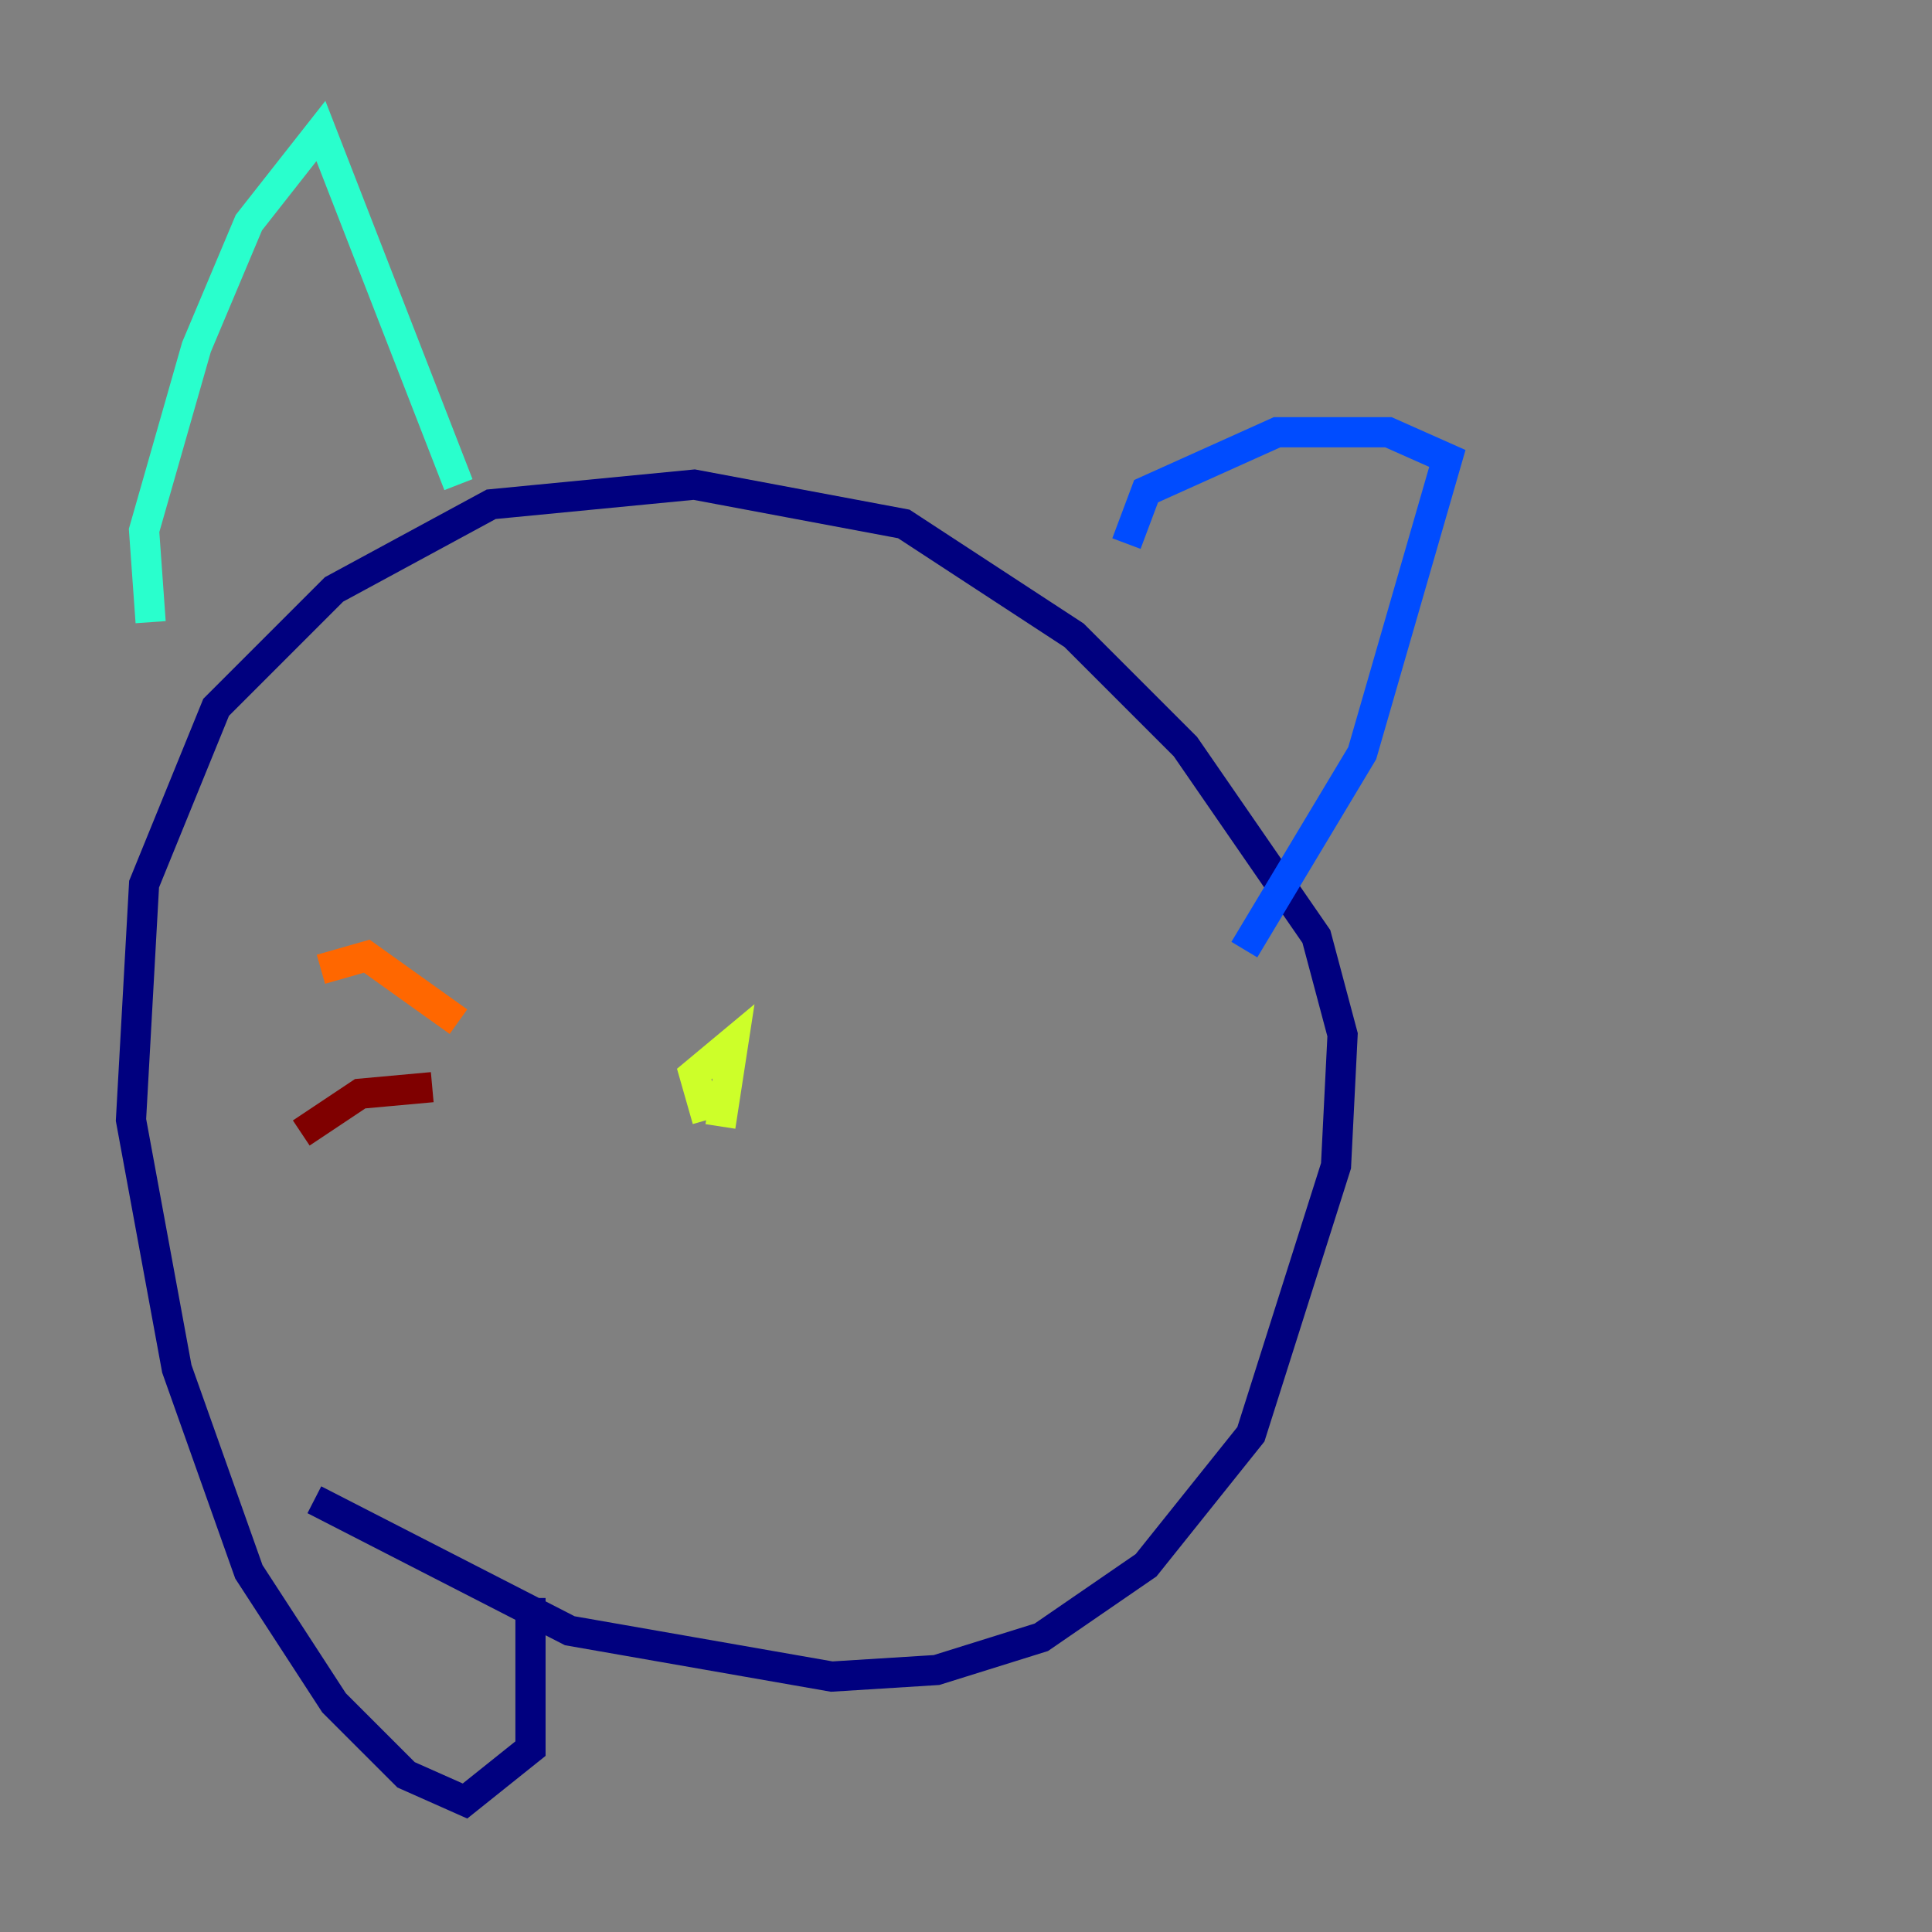 <?xml version="1.0" encoding="utf-8" ?>
<svg baseProfile="tiny" height="128" version="1.2" viewBox="0,0,128,128" width="128" xmlns="http://www.w3.org/2000/svg" xmlns:ev="http://www.w3.org/2001/xml-events" xmlns:xlink="http://www.w3.org/1999/xlink"><rect x="0" y="0" width="128" height="128" fill="#808080" stroke="none"/><defs /><polyline fill="none" points="35.146,105.871 35.146,115.851 30.807,119.322 26.902,117.586 22.129,112.814 16.488,104.136 11.715,90.685 8.678,74.197 9.546,58.576 14.319,46.861 22.129,39.051 32.542,33.41 45.993,32.108 59.878,34.712 71.159,42.088 78.536,49.464 87.214,62.047 88.949,68.556 88.515,77.234 82.875,95.024 75.932,103.702 68.99,108.475 62.047,110.644 55.105,111.078 37.749,108.041 20.827,99.363" stroke="#00007f" stroke-width="2" /><polyline fill="none" points="74.63,36.014 75.932,32.542 84.61,28.637 91.986,28.637 95.891,30.373 90.251,49.898 82.441,62.915" stroke="#004cff" stroke-width="2" /><polyline fill="none" points="30.373,32.108 21.261,8.678 16.488,14.752 13.017,22.997 9.546,35.146 9.98,41.22" stroke="#29ffcd" stroke-width="2" /><polyline fill="none" points="46.861,74.197 45.993,71.159 48.597,68.99 47.729,74.63" stroke="#cdff29" stroke-width="2" /><polyline fill="none" points="21.261,64.217 24.298,63.349 30.373,67.688" stroke="#ff6700" stroke-width="2" /><polyline fill="none" points="19.959,75.064 23.864,72.461 28.637,72.027" stroke="#7f0000" stroke-width="2" /></svg>